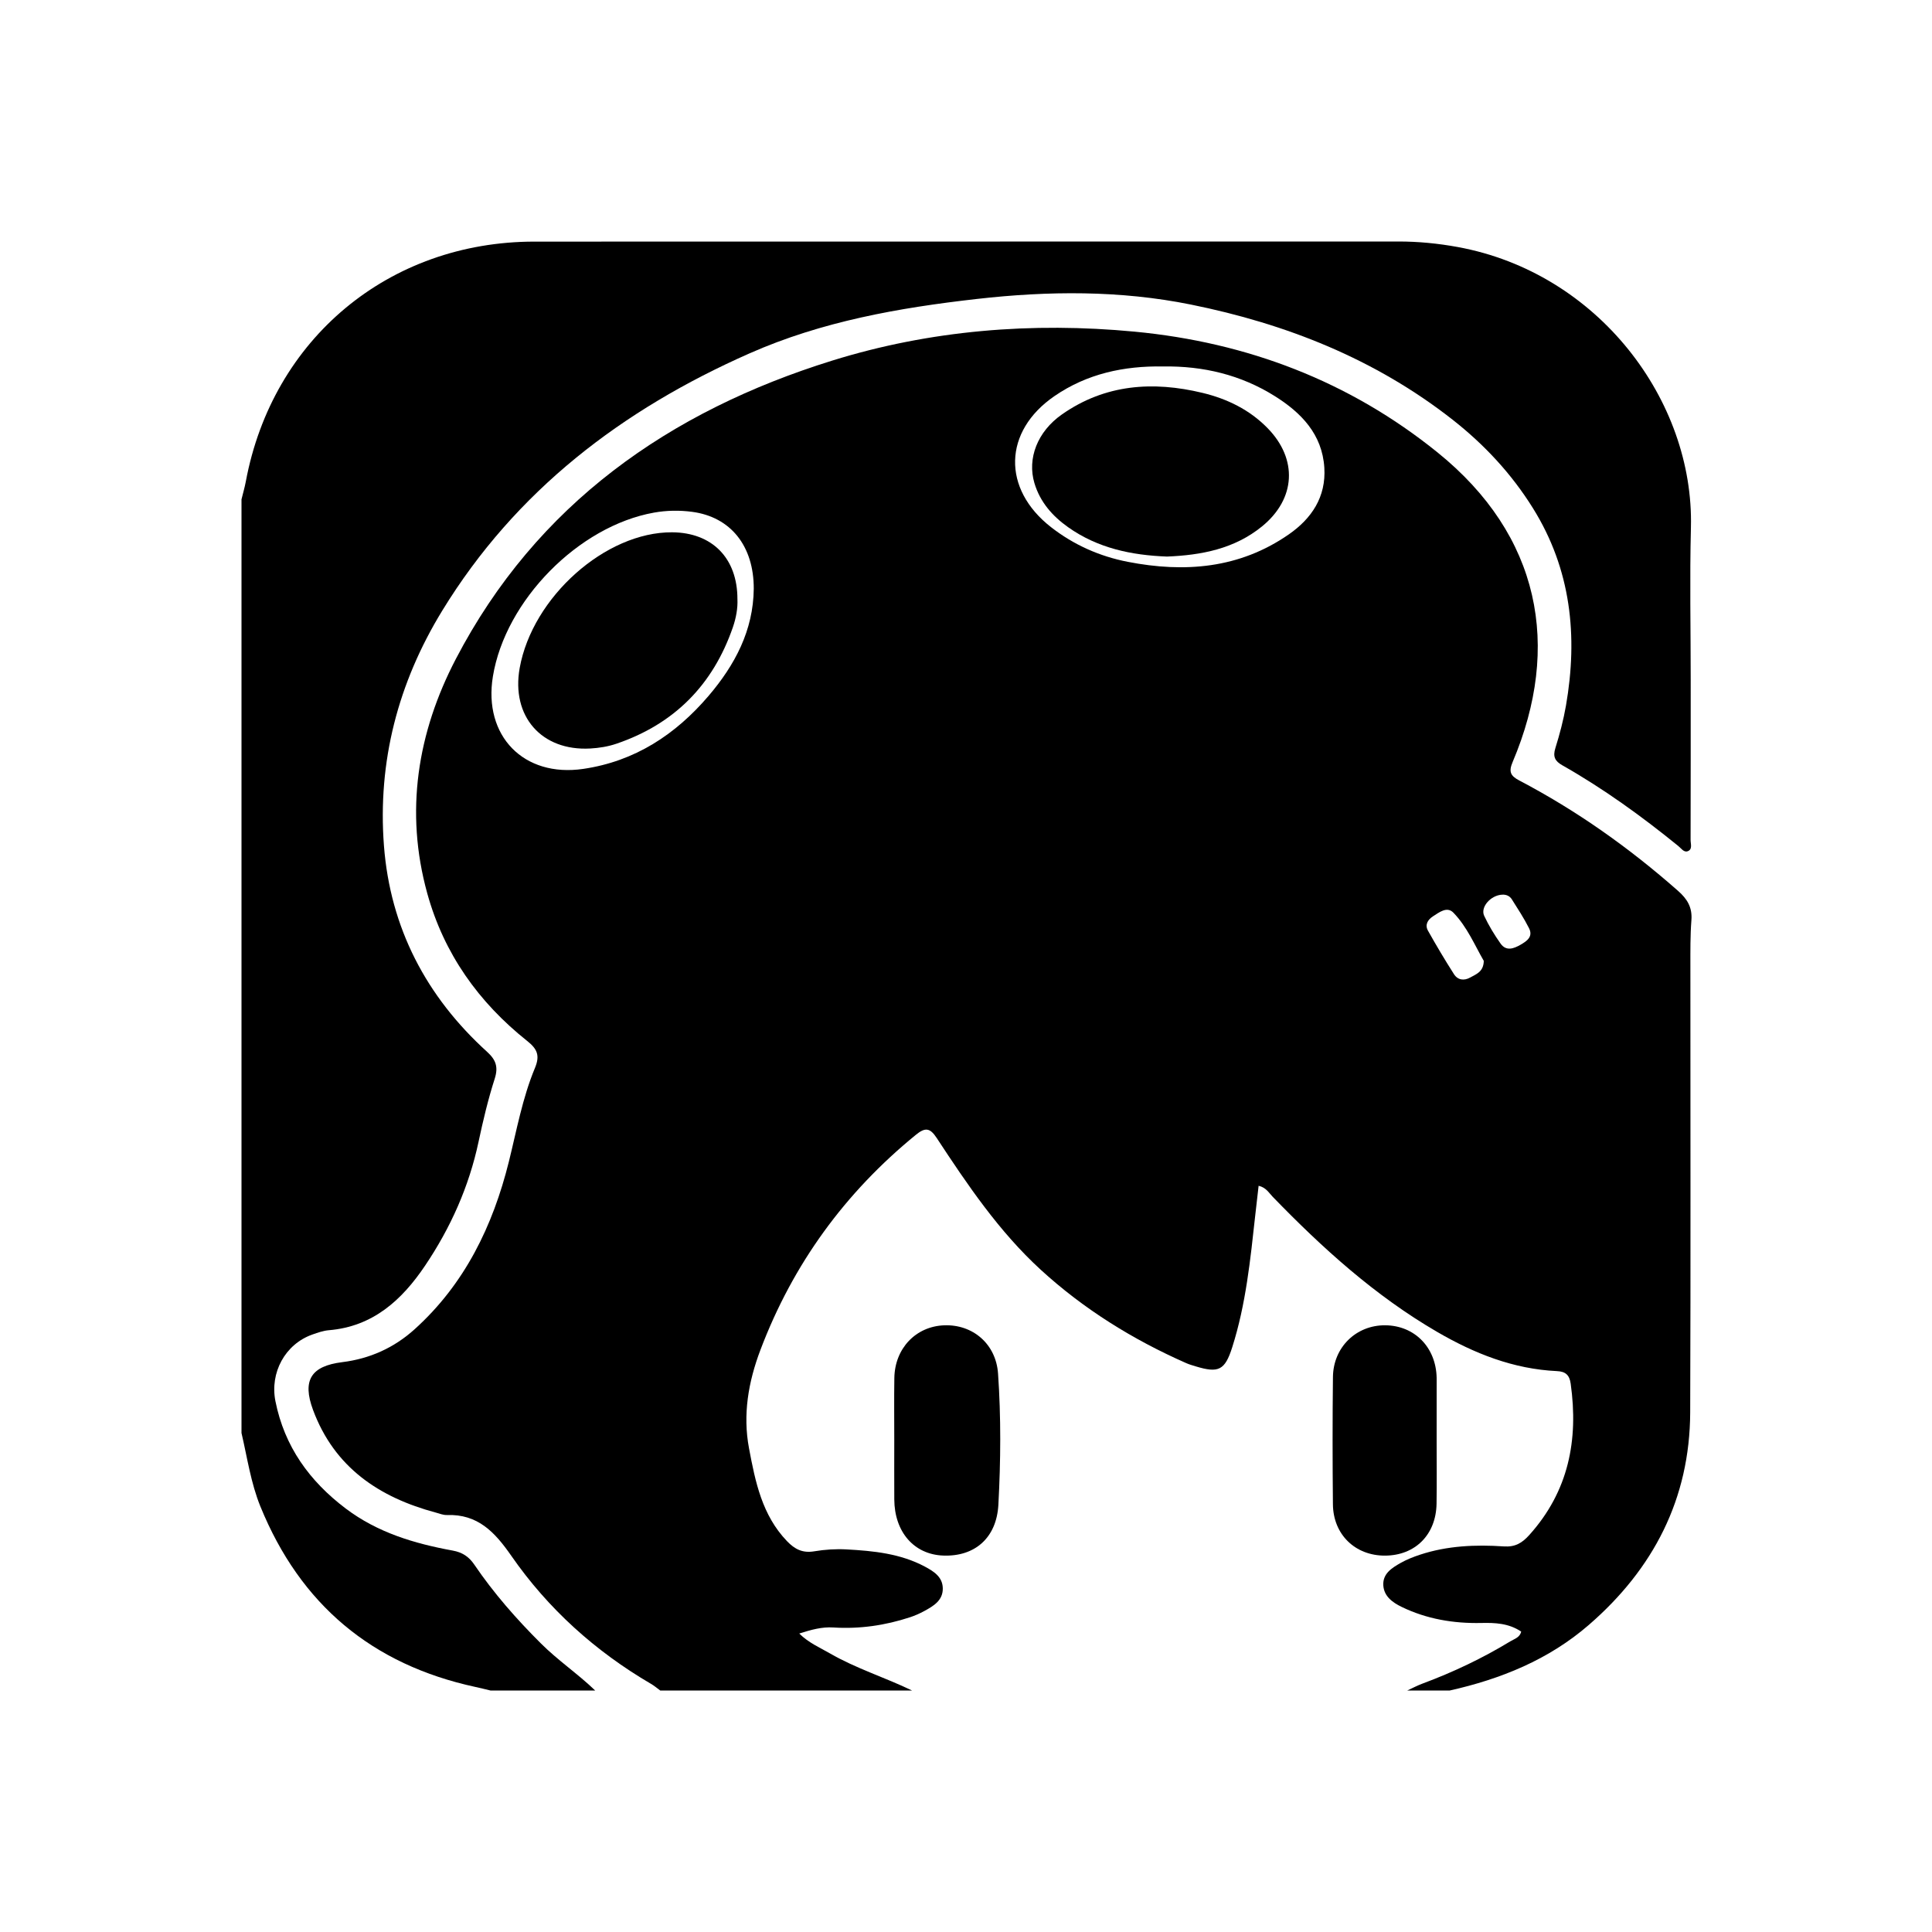 <svg xmlns="http://www.w3.org/2000/svg" width="24" height="24" viewBox="0 0 240 240"><path d="M113.299,210C102.872,210 92.445,210 82.017,210C81.641,209.725 81.285,209.416 80.883,209.183C73.949,205.133 68.086,199.848 63.526,193.283C61.458,190.304 59.356,188.072 55.507,188.202C55.056,188.216 54.591,188.022 54.141,187.899C47.084,186.011 41.537,182.279 38.889,175.155C37.519,171.464 38.632,169.693 42.523,169.21C45.957,168.784 48.957,167.421 51.496,165.132C57.726,159.519 61.223,152.296 63.209,144.32C64.184,140.4 64.896,136.407 66.452,132.671C67.096,131.125 66.748,130.311 65.484,129.308C59.451,124.508 55.151,118.468 53.081,110.996C50.26,100.818 51.866,90.99 56.623,81.865C66.649,62.631 83.155,51.08 103.393,44.791C115.546,41.012 128.213,39.991 140.943,41.199C154.924,42.526 167.626,47.358 178.578,56.204C191.336,66.511 193.988,80.295 187.91,94.649C187.396,95.86 187.621,96.374 188.738,96.959C195.879,100.702 202.408,105.336 208.455,110.668C209.596,111.672 210.237,112.718 210.113,114.295C209.965,116.218 209.986,118.158 209.986,120.088C209.979,138.541 210.032,156.99 209.962,175.443C209.92,186.184 205.398,194.9 197.372,201.851C192.389,206.169 186.452,208.577 180.078,210.004C178.321,210.004 176.564,210.004 174.806,210.004C175.44,209.715 176.06,209.384 176.711,209.141C180.511,207.729 184.156,205.996 187.618,203.894C188.121,203.587 188.811,203.418 188.966,202.679C187.403,201.64 185.723,201.573 184.012,201.612C180.568,201.686 177.236,201.129 174.116,199.615C172.996,199.069 171.919,198.309 171.838,196.928C171.757,195.488 172.894,194.78 173.968,194.167C174.725,193.738 175.553,193.41 176.384,193.135C179.779,192.012 183.293,191.864 186.811,192.1C188.216,192.195 189.072,191.685 189.967,190.692C194.851,185.272 196.101,178.898 195.115,171.879C194.964,170.798 194.464,170.369 193.407,170.323C188.002,170.073 183.138,168.133 178.529,165.453C170.809,160.966 164.27,155.039 158.097,148.665C157.628,148.183 157.283,147.517 156.35,147.303C156.209,148.546 156.065,149.747 155.934,150.947C155.325,156.476 154.772,162.019 153.075,167.354C152.163,170.228 151.381,170.598 148.536,169.735C148.145,169.615 147.747,169.502 147.373,169.34C140.732,166.414 134.618,162.621 129.273,157.723C124.096,152.979 120.18,147.179 116.352,141.351C115.518,140.08 114.915,140.041 113.785,140.96C104.96,148.155 98.494,157.04 94.462,167.692C92.962,171.654 92.254,175.714 93.047,179.923C93.828,184.071 94.66,188.205 97.758,191.442C98.745,192.47 99.71,192.949 101.15,192.709C102.467,192.488 103.837,192.399 105.171,192.473C108.51,192.657 111.845,192.988 114.873,194.6C115.972,195.185 117.088,195.872 117.116,197.294C117.148,198.812 115.965,199.502 114.817,200.129C114.253,200.436 113.658,200.7 113.049,200.9C109.957,201.918 106.781,202.376 103.534,202.172C102.094,202.08 100.798,202.443 99.283,202.925C100.491,204.105 101.84,204.661 103.083,205.383C106.33,207.26 109.929,208.377 113.299,210ZM93.635,73.128C93.645,67.822 90.768,64.215 85.979,63.582C84.405,63.374 82.82,63.398 81.253,63.677C71.872,65.342 62.776,74.59 61.23,84.024C60.015,91.426 65.061,96.6 72.456,95.515C78.858,94.575 83.912,91.261 88.029,86.436C91.289,82.608 93.582,78.326 93.635,73.128ZM144.482,45.523C139.626,45.439 135.034,46.421 130.984,49.207C124.621,53.58 124.462,60.729 130.565,65.487C133.389,67.688 136.598,69.11 140.084,69.79C147.162,71.171 153.98,70.632 160.097,66.385C162.939,64.413 164.742,61.726 164.513,58.095C164.249,53.94 161.65,51.274 158.371,49.214C154.145,46.558 149.458,45.446 144.482,45.523ZM184.321,119.363C183.205,117.443 182.261,115.144 180.546,113.376C179.758,112.563 178.8,113.32 178.014,113.827C177.356,114.253 176.979,114.887 177.391,115.616C178.416,117.443 179.49,119.25 180.62,121.018C181.089,121.75 181.867,121.863 182.635,121.43C183.378,121.011 184.293,120.726 184.321,119.363ZM186.61,111.14C185.202,111.193 183.864,112.682 184.371,113.767C184.934,114.971 185.635,116.123 186.403,117.211C187.096,118.194 188.033,117.852 188.889,117.359C189.678,116.905 190.474,116.355 189.942,115.306C189.315,114.066 188.551,112.897 187.808,111.721C187.551,111.309 187.118,111.108 186.61,111.14Z" fill-rule="nonZero" fill="#000000"/><path d="M73.935,210C69.6,210 65.265,210 60.93,210C60.306,209.852 59.687,209.694 59.06,209.56C46.22,206.781 37.314,199.323 32.352,187.152C31.155,184.212 30.718,181.078 30,178.014C30,139.358 30,100.695 30,62.032C30.18,61.296 30.394,60.563 30.535,59.82C33.839,42.079 48.308,30.021 66.388,30.014C102.17,30 137.956,30.014 173.739,30C176.211,30 178.641,30.24 181.071,30.683C198.534,33.877 210.454,49.763 210.053,65.522C209.891,71.843 210.028,78.171 210.025,84.496C210.025,91.113 210.028,97.733 210.011,104.35C210.011,104.833 210.278,105.519 209.644,105.745C209.172,105.914 208.834,105.375 208.479,105.09C203.925,101.392 199.185,97.962 194.076,95.067C193.16,94.55 192.882,93.99 193.213,92.933C193.752,91.204 194.22,89.437 194.53,87.655C196.03,79.009 195.167,70.73 190.427,63.127C187.769,58.859 184.391,55.232 180.437,52.129C170.819,44.59 159.786,40.23 147.929,37.832C139.129,36.054 130.234,36.131 121.345,37.138C111.661,38.237 102.111,39.92 93.103,43.9C77.291,50.883 64.06,60.951 54.929,75.872C49.457,84.816 46.893,94.606 47.696,105.065C48.478,115.253 52.943,123.796 60.514,130.667C61.613,131.663 61.919,132.554 61.451,134.016C60.63,136.576 60.007,139.206 59.447,141.837C58.26,147.419 55.971,152.521 52.806,157.223C49.932,161.491 46.333,164.79 40.85,165.245C40.16,165.301 39.477,165.544 38.814,165.776C35.413,166.974 33.507,170.52 34.215,174.063C35.339,179.697 38.445,183.993 42.956,187.402C46.903,190.385 51.478,191.748 56.239,192.618C57.433,192.836 58.25,193.375 58.919,194.361C61.328,197.907 64.141,201.112 67.18,204.14C69.3,206.26 71.787,207.929 73.935,210Z" fill-rule="nonZero" fill="#000000"/><path d="M111.089,178.898C111.092,176.327 111.057,173.753 111.099,171.182C111.155,167.505 113.765,164.769 117.283,164.635C120.847,164.498 123.724,166.956 123.981,170.625C124.358,176.049 124.315,181.493 124.023,186.916C123.801,191.054 121.079,193.396 117.149,193.237C113.536,193.093 111.113,190.307 111.092,186.258C111.078,183.807 111.089,181.352 111.089,178.898Z" fill-rule="nonZero" fill="#000000"/><path d="M178.465,179.06C178.465,181.638 178.497,184.215 178.454,186.79C178.394,190.635 175.81,193.223 172.07,193.245C168.358,193.266 165.615,190.632 165.58,186.867C165.527,181.595 165.523,176.324 165.583,171.055C165.625,167.351 168.478,164.6 172.084,164.632C175.732,164.667 178.384,167.372 178.465,171.15C178.468,171.267 178.468,171.386 178.468,171.503C178.465,174.021 178.465,176.542 178.465,179.06Z" fill-rule="nonZero" fill="#000000"/><path d="M91.606,74.431C91.659,75.533 91.444,76.748 91.043,77.914C88.57,85.077 83.767,89.936 76.587,92.384C75.548,92.74 74.417,92.923 73.318,92.982C67.261,93.313 63.483,88.971 64.557,82.981C66.142,74.163 75.227,66.078 83.492,66.124C88.458,66.155 91.613,69.328 91.606,74.431Z" fill-rule="nonZero" fill="#000000"/><path d="M144.964,69.138C140.544,68.973 136.354,68.092 132.684,65.49C130.726,64.103 129.201,62.359 128.501,60.018C127.589,56.975 128.856,53.619 131.927,51.474C137.28,47.731 143.21,47.315 149.383,48.805C152.447,49.544 155.219,50.893 157.455,53.175C161.237,57.035 160.973,61.972 156.772,65.392C153.335,68.191 149.232,68.966 144.964,69.138Z" fill-rule="nonZero" fill="#000000"/></svg>